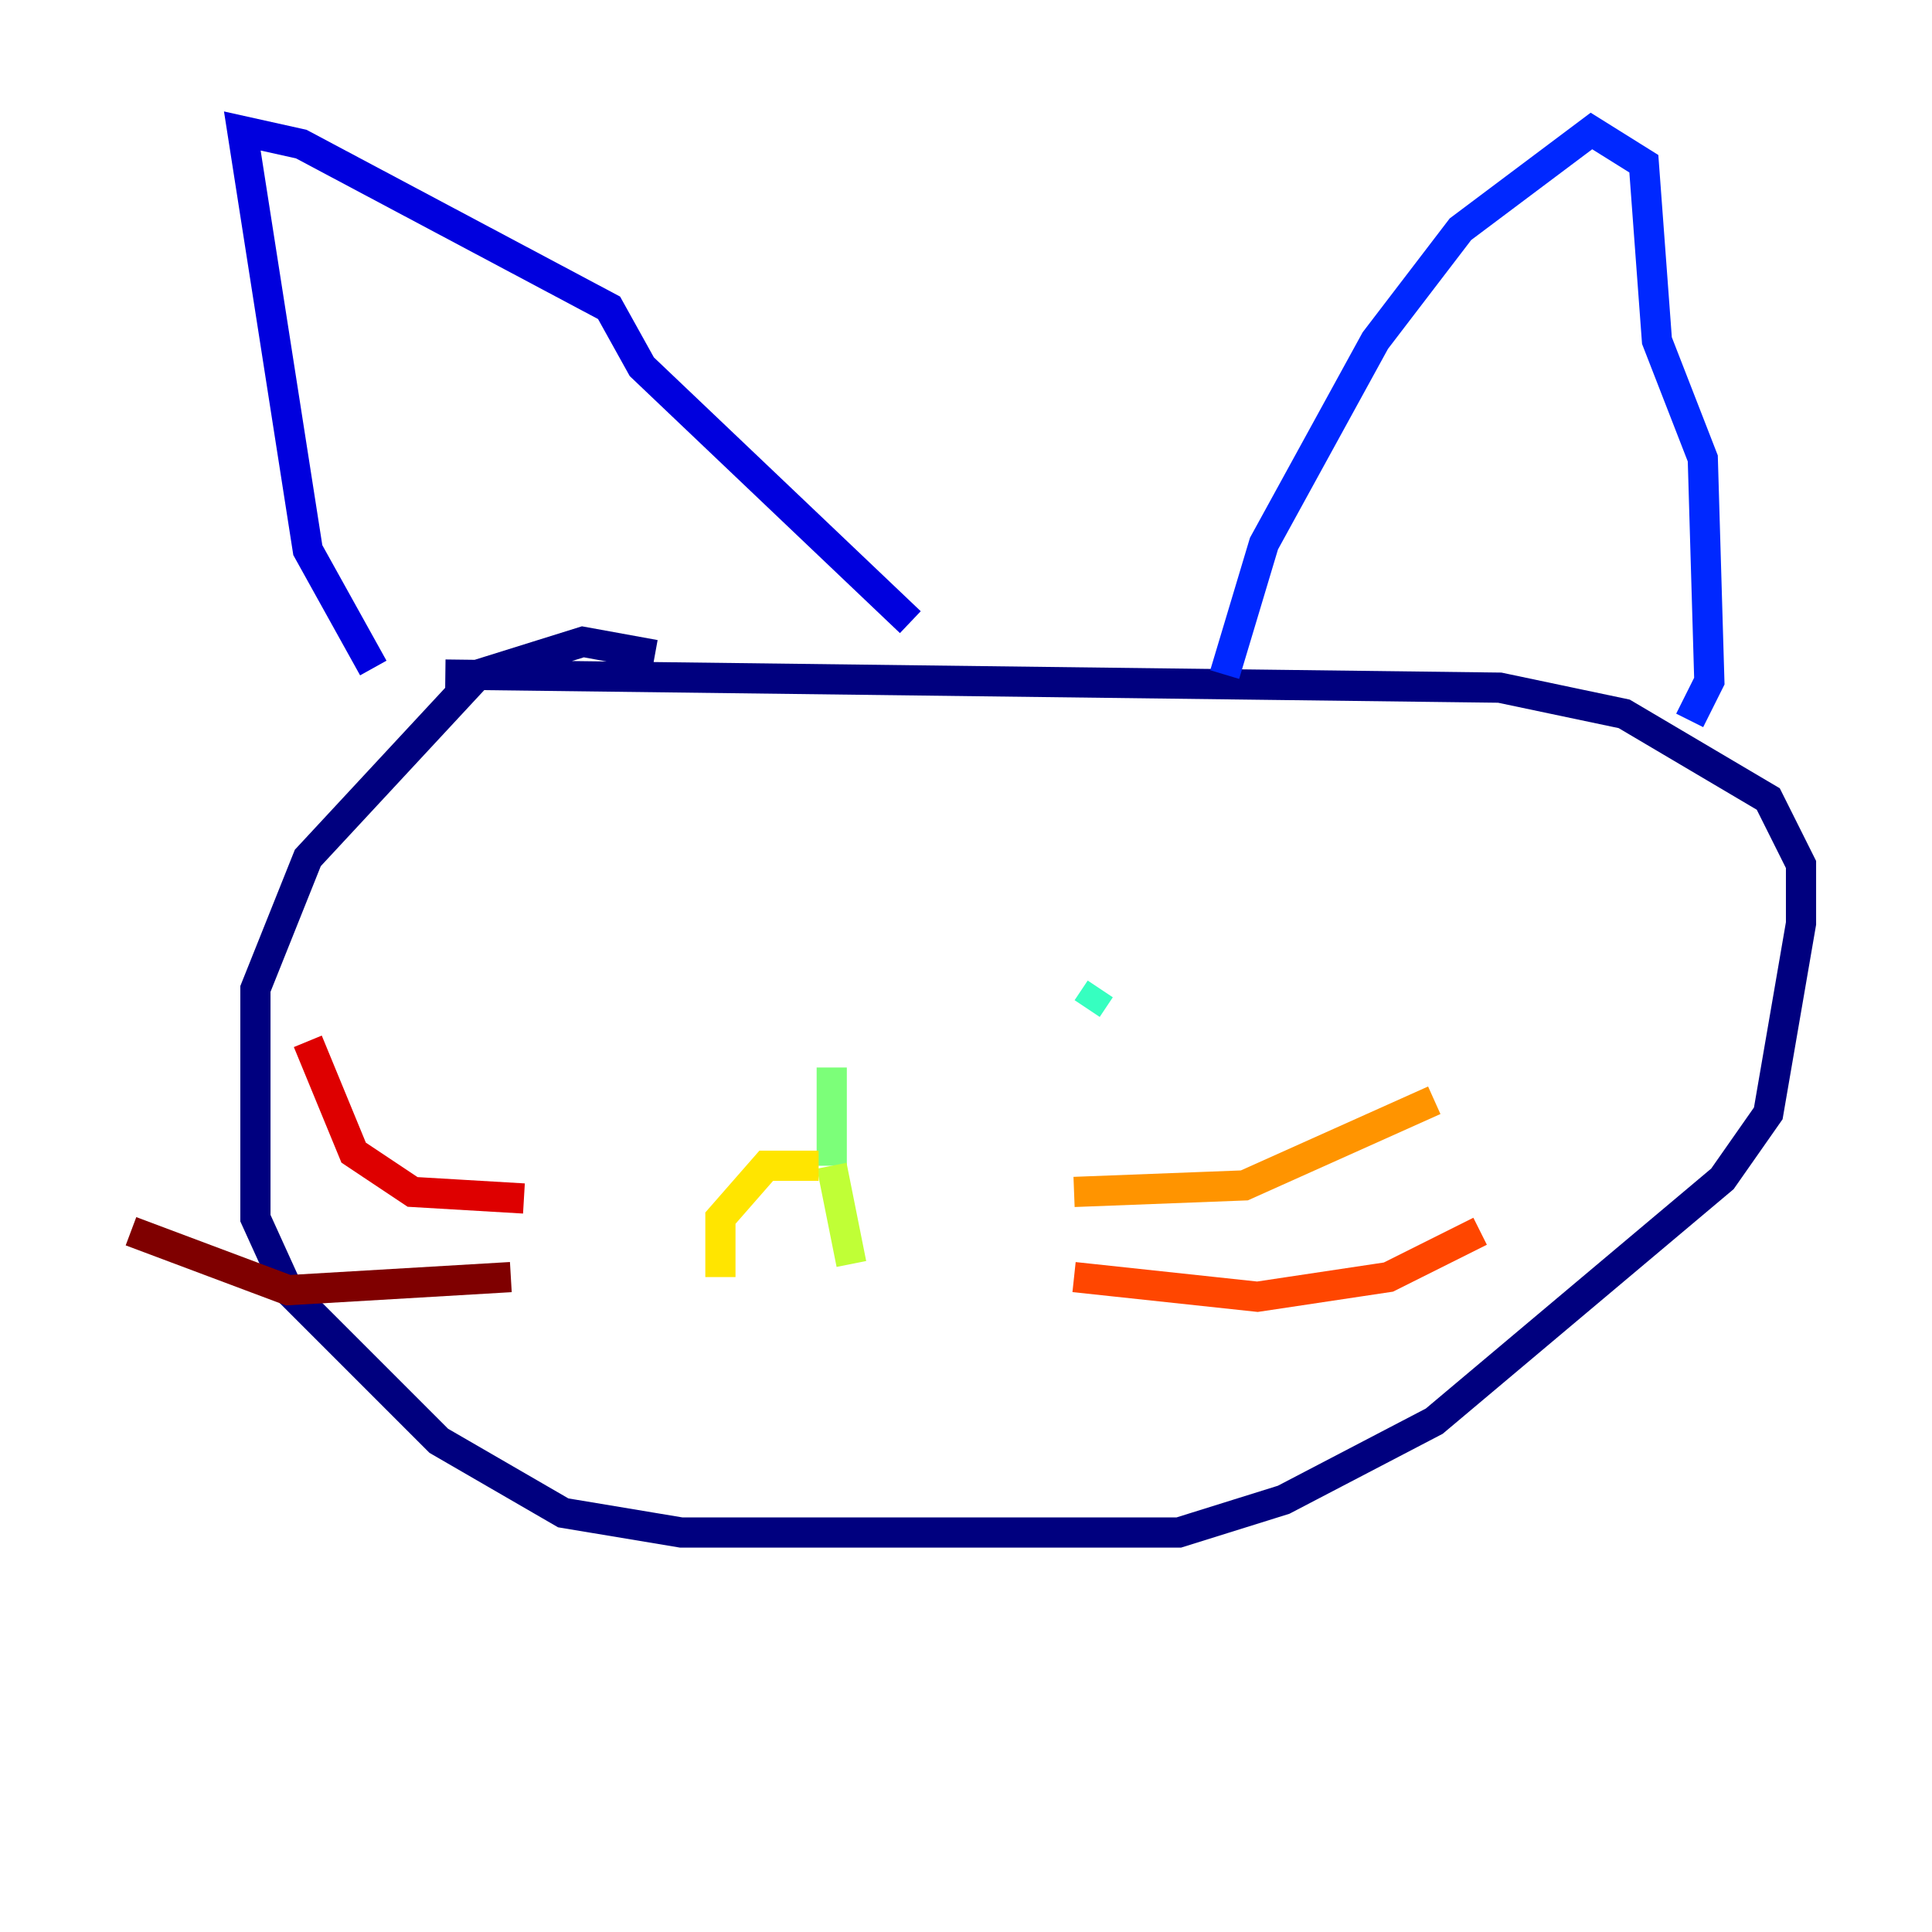 <?xml version="1.0" encoding="utf-8" ?>
<svg baseProfile="tiny" height="128" version="1.2" viewBox="0,0,128,128" width="128" xmlns="http://www.w3.org/2000/svg" xmlns:ev="http://www.w3.org/2001/xml-events" xmlns:xlink="http://www.w3.org/1999/xlink"><defs /><polyline fill="none" points="43.39,43.39 38.617,42.522 31.675,44.691 20.393,56.841 16.922,65.519 16.922,80.705 19.091,85.478 29.071,95.458 37.315,100.231 45.125,101.532 78.102,101.532 85.044,99.363 95.024,94.156 114.115,78.102 117.153,73.763 119.322,61.18 119.322,57.275 117.153,52.936 107.607,47.295 99.363,45.559 29.505,44.691" stroke="#00007f" stroke-width="2" /><polyline fill="none" points="24.732,44.258 20.393,36.447 16.054,8.678 19.959,9.546 40.352,20.393 42.522,24.298 60.312,41.22" stroke="#0000de" stroke-width="2" /><polyline fill="none" points="81.139,44.691 83.742,36.014 91.119,22.563 96.759,15.186 105.437,8.678 108.909,10.848 109.776,22.563 112.814,30.373 113.248,45.125 111.946,47.729" stroke="#0028ff" stroke-width="2" /><polyline fill="none" points="44.691,61.614 44.691,61.614" stroke="#0080ff" stroke-width="2" /><polyline fill="none" points="41.654,67.688 41.654,67.688" stroke="#00d4ff" stroke-width="2" /><polyline fill="none" points="72.027,66.82 72.895,65.519" stroke="#36ffc0" stroke-width="2" /><polyline fill="none" points="55.105,70.725 55.105,77.234" stroke="#7cff79" stroke-width="2" /><polyline fill="none" points="55.105,77.234 56.407,83.742" stroke="#c0ff36" stroke-width="2" /><polyline fill="none" points="54.237,77.234 50.766,77.234 47.729,80.705 47.729,84.61" stroke="#ffe500" stroke-width="2" /><polyline fill="none" points="71.159,78.969 82.441,78.536 95.024,72.895" stroke="#ff9400" stroke-width="2" /><polyline fill="none" points="71.159,84.61 83.308,85.912 91.986,84.61 98.061,81.573" stroke="#ff4600" stroke-width="2" /><polyline fill="none" points="34.712,79.403 27.336,78.969 23.43,76.366 20.393,68.99" stroke="#de0000" stroke-width="2" /><polyline fill="none" points="33.844,84.61 19.091,85.478 8.678,81.573" stroke="#7f0000" stroke-width="2" /></svg>